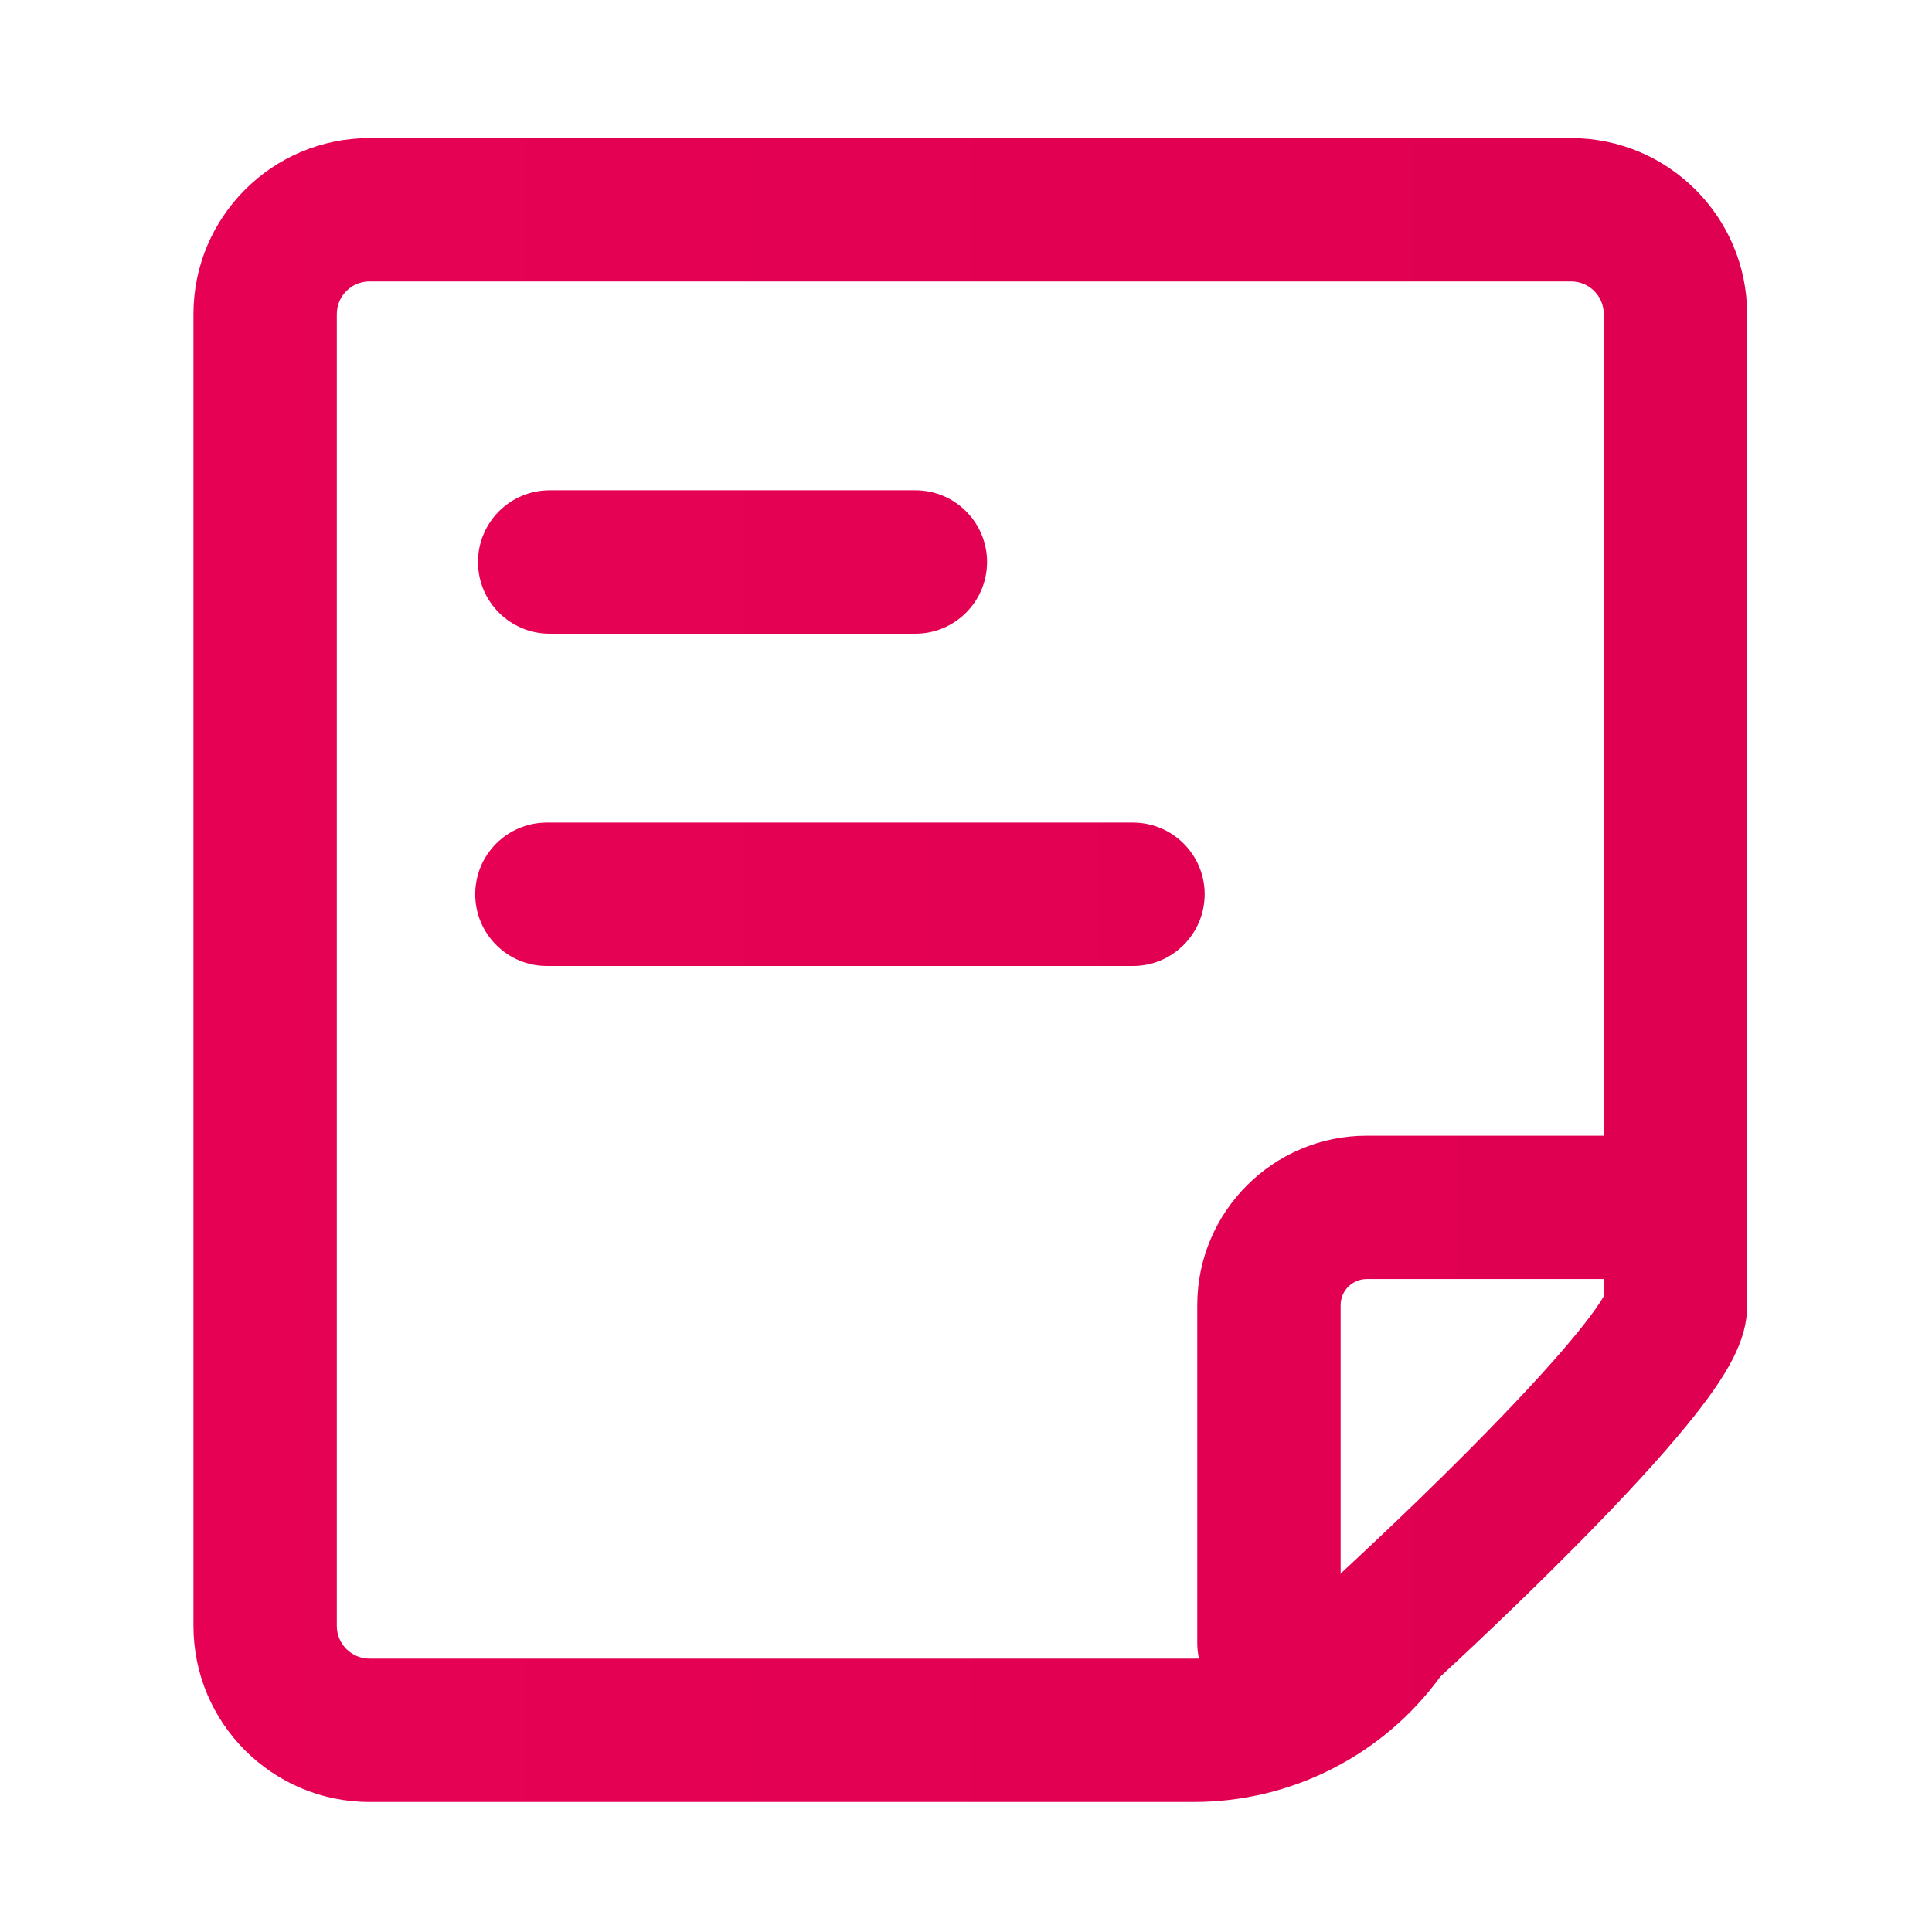 <svg width="30" height="30" viewBox="0 0 30 30" fill="none" xmlns="http://www.w3.org/2000/svg">
<path d="M18.538 27.981H5.737C4.23 27.981 3.004 26.755 3.004 25.248V4.876C3.004 3.369 4.23 2.144 5.737 2.144H24.396C25.904 2.144 27.129 3.37 27.129 4.876V20.279C27.129 20.791 26.862 21.317 26.175 22.153C25.782 22.633 25.24 23.224 24.565 23.909C23.604 24.885 22.658 25.765 22.367 26.033C21.928 26.637 21.352 27.128 20.686 27.466C20.021 27.805 19.285 27.981 18.538 27.981ZM5.737 4.37C5.458 4.37 5.23 4.597 5.23 4.876V25.248C5.23 25.527 5.458 25.755 5.737 25.755H18.538C18.946 25.755 19.347 25.655 19.708 25.465C20.069 25.275 20.378 25 20.609 24.664L20.681 24.558L20.776 24.472C20.785 24.463 21.76 23.571 22.777 22.549C24.364 20.956 24.794 20.321 24.903 20.128V4.876C24.903 4.597 24.676 4.37 24.396 4.37H5.737Z" fill="url(#paint0_linear_1705_672)"/>
<path d="M19.704 26.625C19.089 26.625 18.591 26.127 18.591 25.512V20.267C18.591 18.816 19.771 17.635 21.223 17.635H25.683C26.298 17.635 26.796 18.133 26.796 18.748C26.796 19.363 26.298 19.861 25.683 19.861H21.223C20.999 19.861 20.817 20.043 20.817 20.267V25.512C20.817 26.127 20.319 26.625 19.704 26.625ZM14.214 9.84H8.535C7.92 9.84 7.422 9.341 7.422 8.727C7.422 8.112 7.92 7.613 8.535 7.613H14.214C14.829 7.613 15.327 8.112 15.327 8.727C15.327 9.341 14.829 9.84 14.214 9.84ZM17.592 15H8.492C7.877 15 7.379 14.501 7.379 13.886C7.379 13.271 7.877 12.773 8.492 12.773H17.592C18.207 12.773 18.706 13.271 18.706 13.886C18.705 14.501 18.207 15 17.592 15Z" fill="url(#paint1_linear_1705_672)"/>
<defs>
<linearGradient id="paint0_linear_1705_672" x1="3.004" y1="15.062" x2="27.129" y2="15.062" gradientUnits="userSpaceOnUse">
<stop stop-color="#E60154"/>
<stop offset="1" stop-color="#DF0051"/>
</linearGradient>
<linearGradient id="paint1_linear_1705_672" x1="7.379" y1="17.119" x2="26.796" y2="17.119" gradientUnits="userSpaceOnUse">
<stop stop-color="#E60154"/>
<stop offset="1" stop-color="#DF0051"/>
</linearGradient>
</defs>
</svg>
